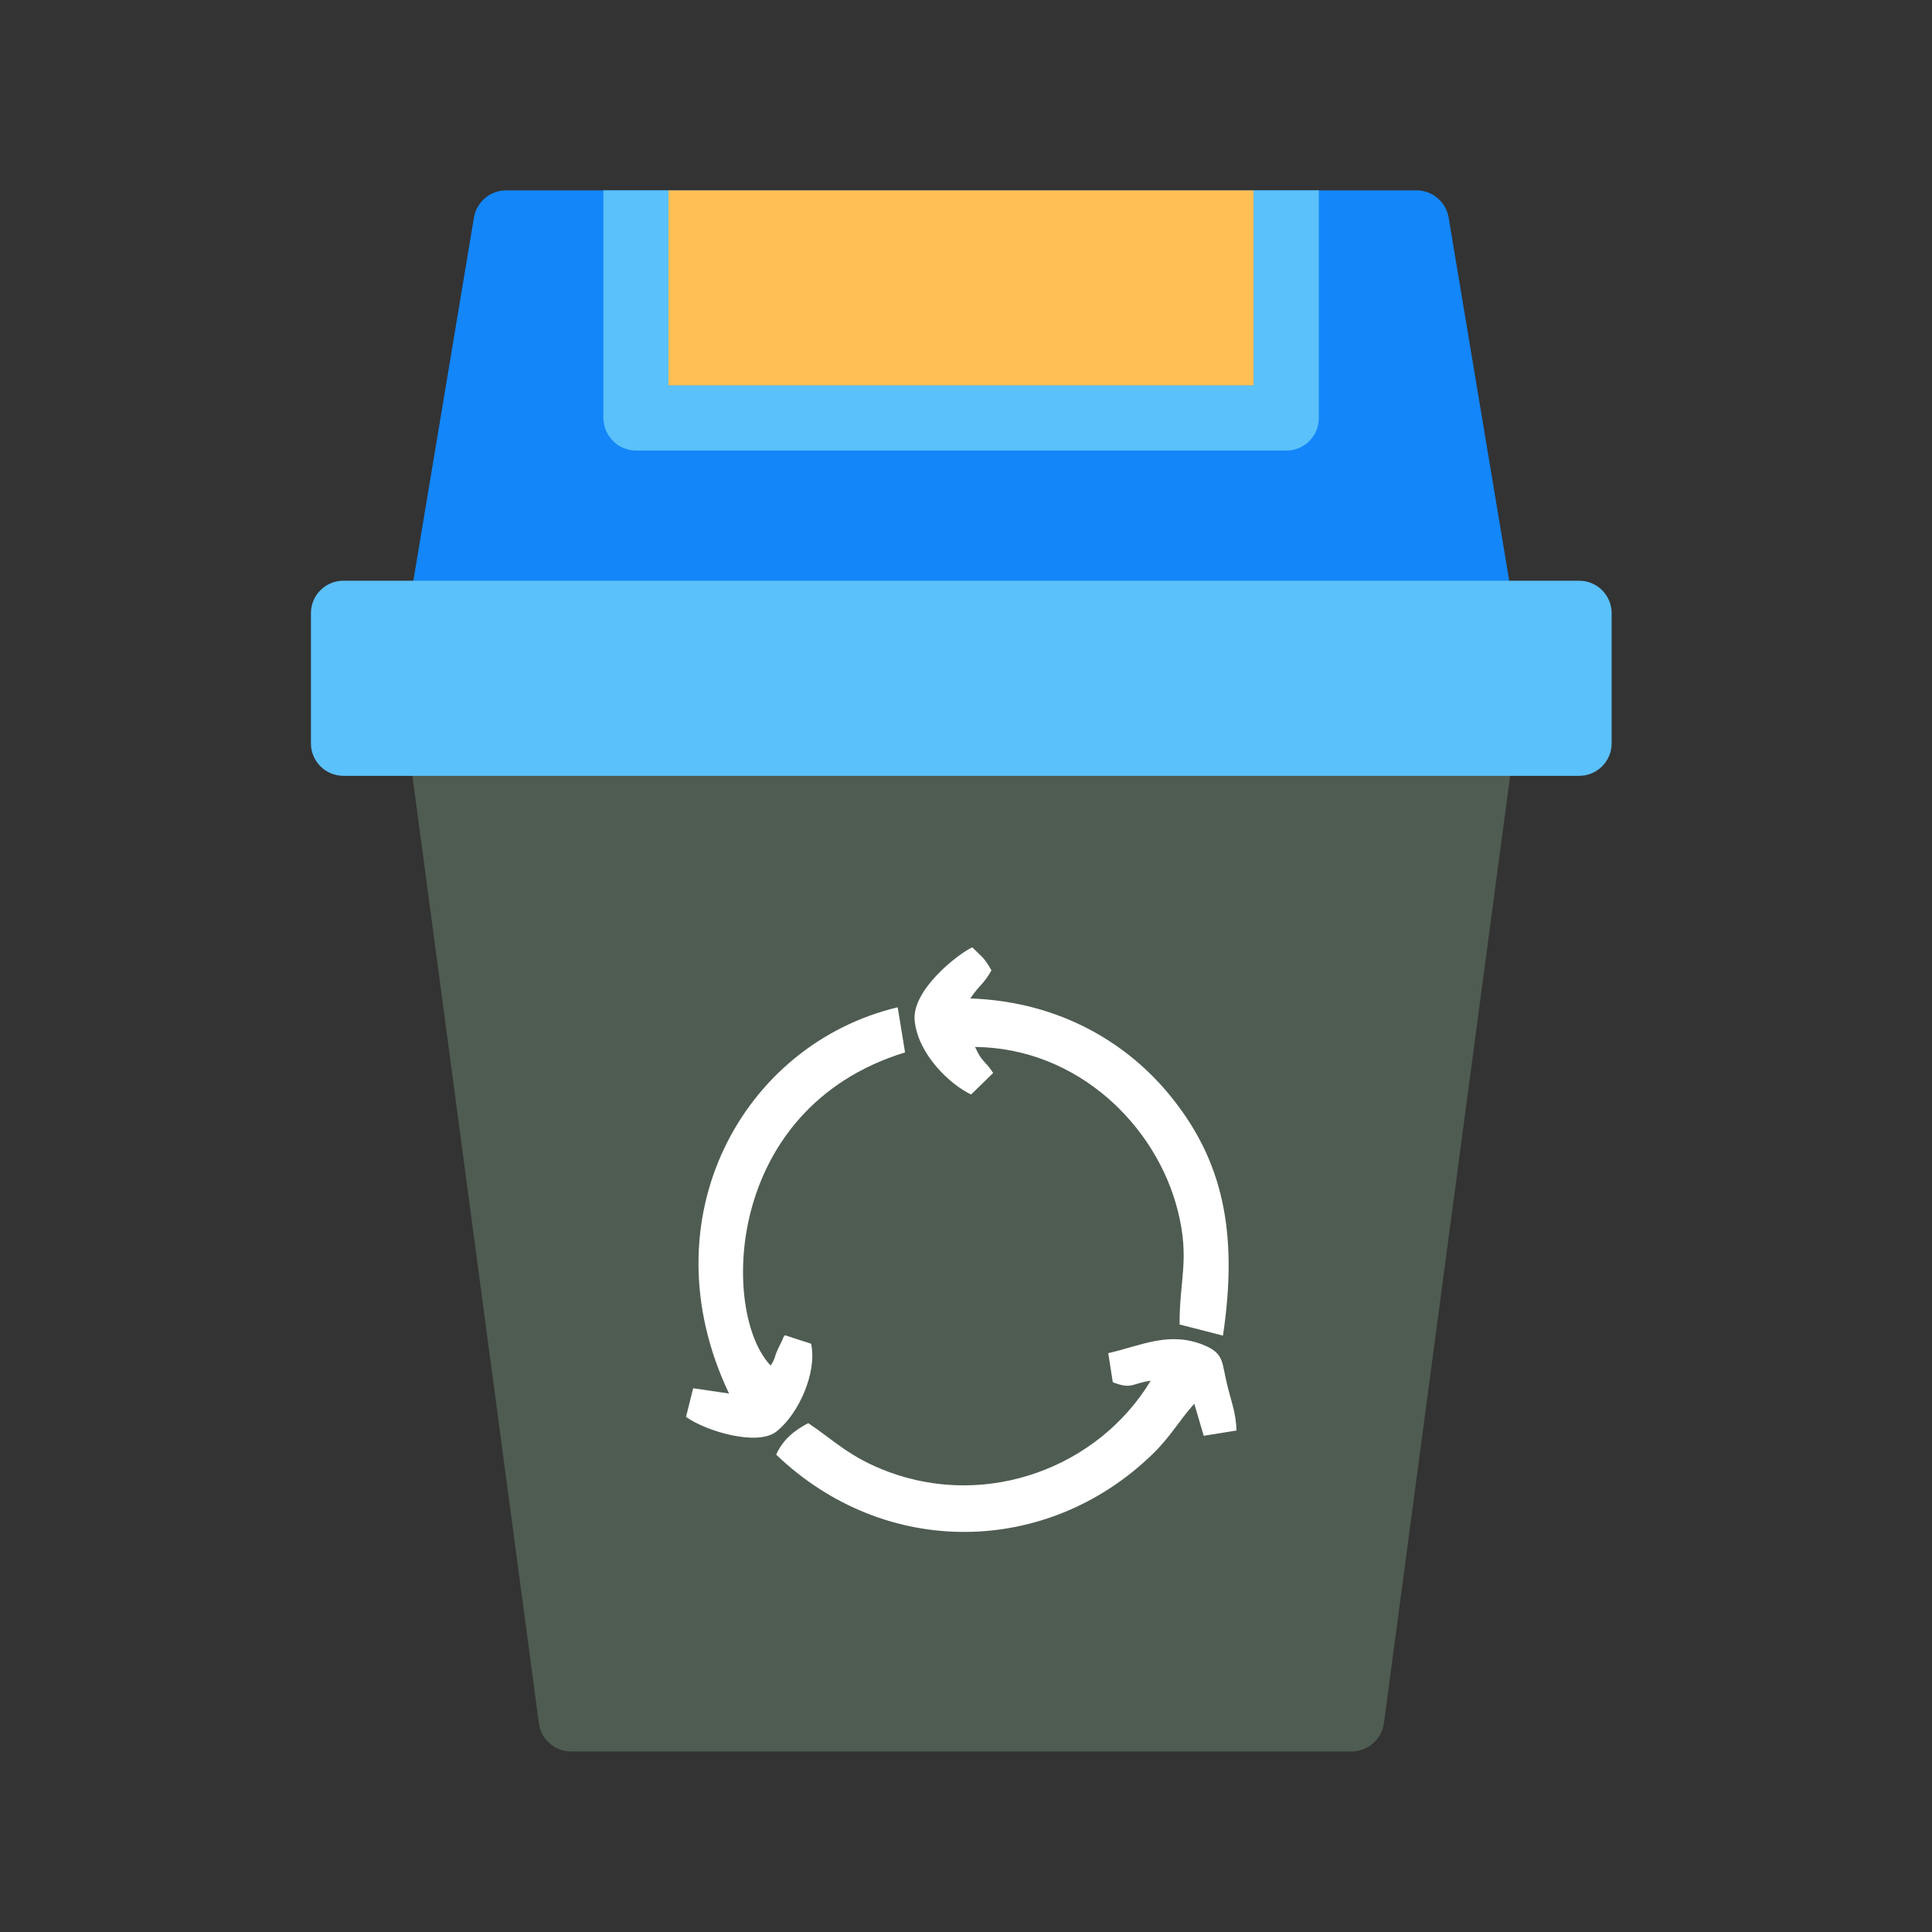 <?xml version="1.0" standalone="no"?><!DOCTYPE svg PUBLIC "-//W3C//DTD SVG 1.1//EN" "http://www.w3.org/Graphics/SVG/1.1/DTD/svg11.dtd"><svg t="1620977944523" class="icon" viewBox="0 0 1024 1024" version="1.1" xmlns="http://www.w3.org/2000/svg" p-id="28830" xmlns:xlink="http://www.w3.org/1999/xlink" width="200" height="200"><rect x="0" y="0" width="1024" height="1024" fill="#333333" stroke="none"/><defs><style type="text/css"></style></defs><path d="M802.3 322.1l-34.5-206.8c-1.4-8.3-8.6-14.4-17-14.4H268.2c-8.4 0-15.6 6.1-17 14.4l-34.5 206.8c-0.8 5 0.6 10.1 3.8 14 3.3 3.9 8.1 6.1 13.2 6.1h551.6c5 0 9.9-2.2 13.1-6.1 3.3-3.9 4.7-9 3.9-14z" fill="#1386FA" p-id="28831"></path><path d="M798.3 382.6c-3.3-3.7-8-5.9-13-5.9H233.7c-5 0-9.7 2.1-13 5.9-3.3 3.7-4.8 8.7-4.1 13.6l69 517.1c1.1 8.6 8.4 15 17.1 15h413.7c8.6 0 15.9-6.4 17.1-15l68.9-517.1c0.6-4.9-0.9-9.9-4.1-13.6z" fill="#4f5c52" p-id="28832"></path><path d="M837 307.8H182c-9.5 0-17.2 7.7-17.2 17.2v69c0 9.5 7.7 17.2 17.2 17.2h655c9.5 0 17.2-7.7 17.2-17.2v-69c0-9.5-7.7-17.2-17.2-17.2z" fill="#5BC1FB" p-id="28833"></path><path d="M354.3 100.9h310.3v103.4H354.3z" fill="#FEBF55" p-id="28834"></path><path d="M337.1 238.8h344.7c9.5 0 17.2-7.7 17.2-17.2V100.9h-34.5v103.4H354.3V100.9h-34.5v120.6c0.1 9.6 7.8 17.3 17.3 17.3z" fill="#5bc1fb" p-id="28835"></path><path d="M587.4 717.2l2.4 15.4c10.2 4 10 0.6 20.1-0.8-27.7 45.9-86.3 67.9-139 48.3-20.6-7.7-28.6-16.5-42.5-25.8-7.4 3.8-13.6 8.9-17 16.7 57.8 55.4 143.7 53.9 199.5-0.3 9.6-9.3 13.9-17.6 22.1-26.7l5 17 17.4-2.8c-0.4-9.7-2.8-15.3-5-24.4-2.9-11.6-1.5-16.2-11.7-20.6-18.7-8-33.7 0-51.3 4zM514.7 580.1l11.7-11.4c-4.8-7.3-5.6-5.1-9.6-13.8 54.7 0.6 96.3 42 107.5 87 6.4 25.6 0.8 36.3 0.9 60.1l23 5.9c8.3-55.6-0.5-93.2-27.6-126.7-22.2-27.5-57.9-50.3-106.3-52 4.7-7.1 7-7.4 11.2-14.9-4.2-7.2-4.7-6.7-10.2-12.2-7.7 3.6-32.2 22.8-30.5 38.9 1.8 18 19 34 29.9 39.1zM386.4 738.6l-19-2.8-3.8 15.2c10.8 7.7 37.7 15.5 47.7 7.9 12-9.2 21.9-31.6 18.6-46.7l-13.9-4.5c-0.4 0.7-0.9 1-1.1 2l-2.7 5.6c-2.2 4.9-0.8 3.7-3.7 8.5-26.2-27.1-25.5-136.3 71.2-166l-3.9-23.9c-81.8 19.4-133.6 111.8-89.4 204.7z" fill="#FFFFFF" p-id="28836"></path></svg>